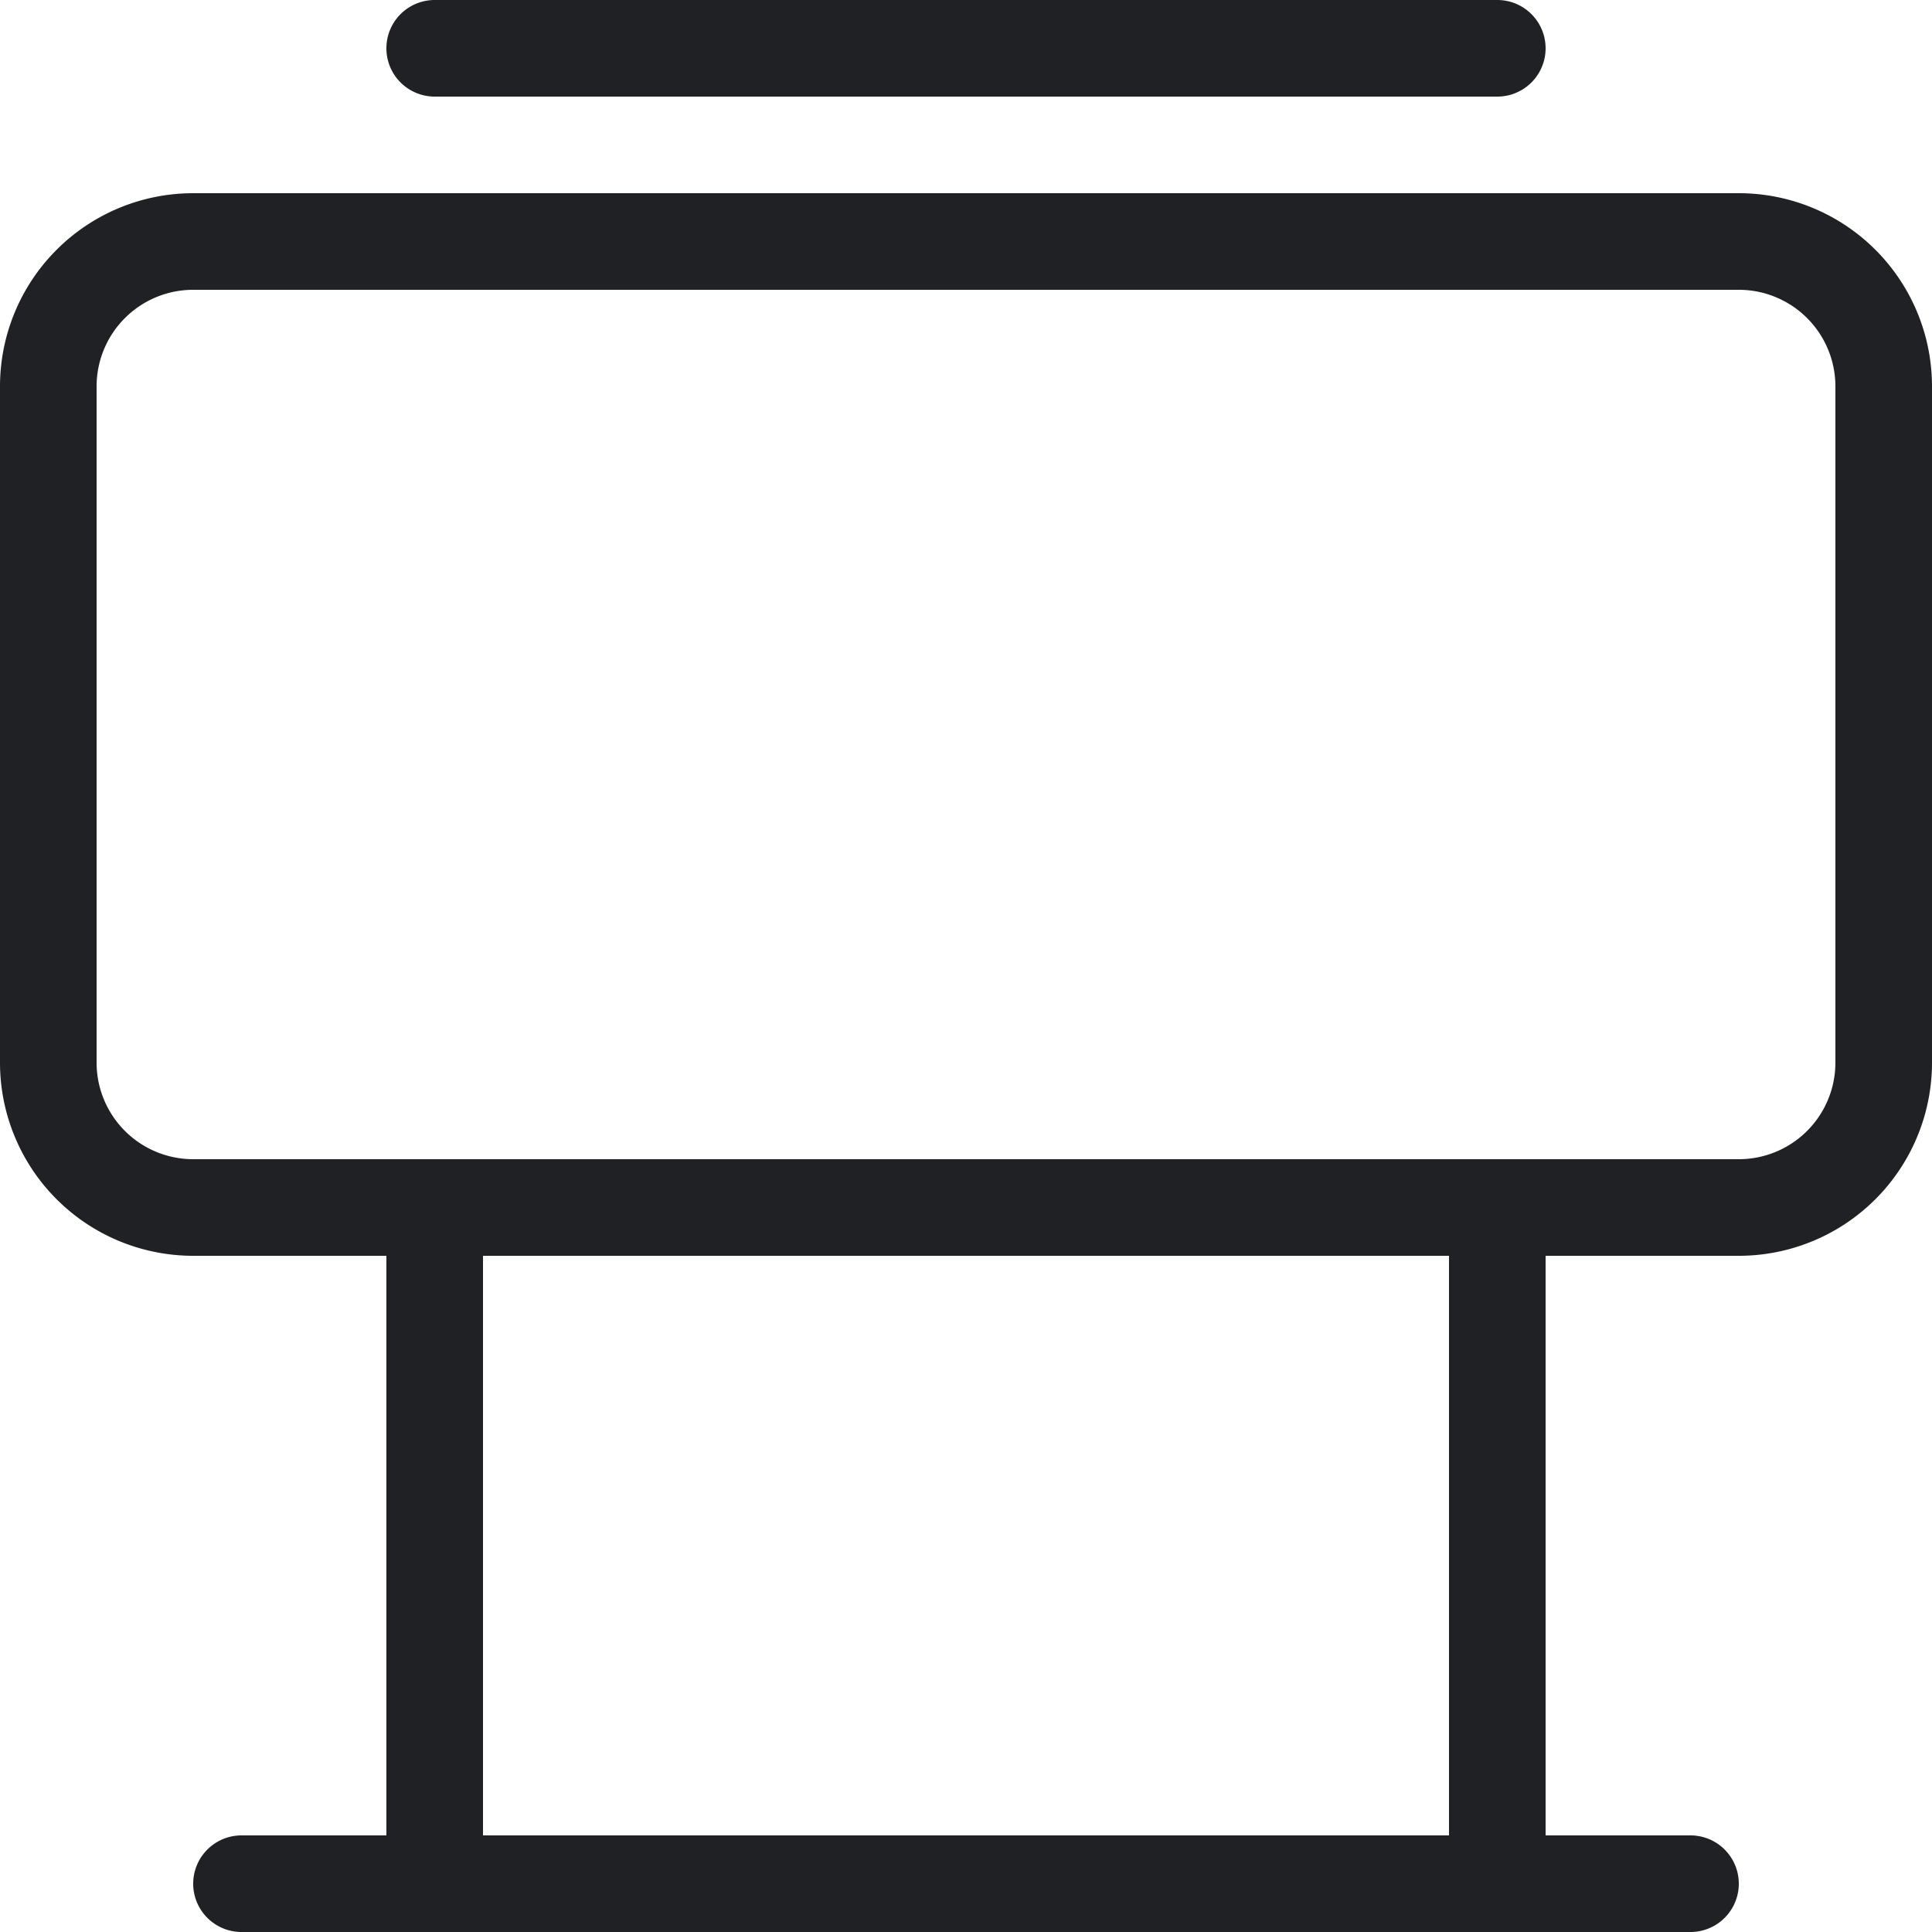 <svg xmlns="http://www.w3.org/2000/svg" width="20" height="20" viewBox="0 0 20 20">
  <path id="ic_object_406_outline" d="M2.5,20a.5.5,0,1,1,0-1H4V13H2a2,2,0,0,1-2-2V4A2,2,0,0,1,2,2H18a2,2,0,0,1,2,2v7a2,2,0,0,1-2,2H16v6h1.5a.5.5,0,1,1,0,1ZM5,19H15V13H5ZM1,4v7a1,1,0,0,0,1,1H18a1,1,0,0,0,1-1V4a1,1,0,0,0-1-1H2A1,1,0,0,0,1,4ZM4.5,1a.5.5,0,1,1,0-1h11a.5.5,0,1,1,0,1Z" fill="#202125"/>
</svg>
